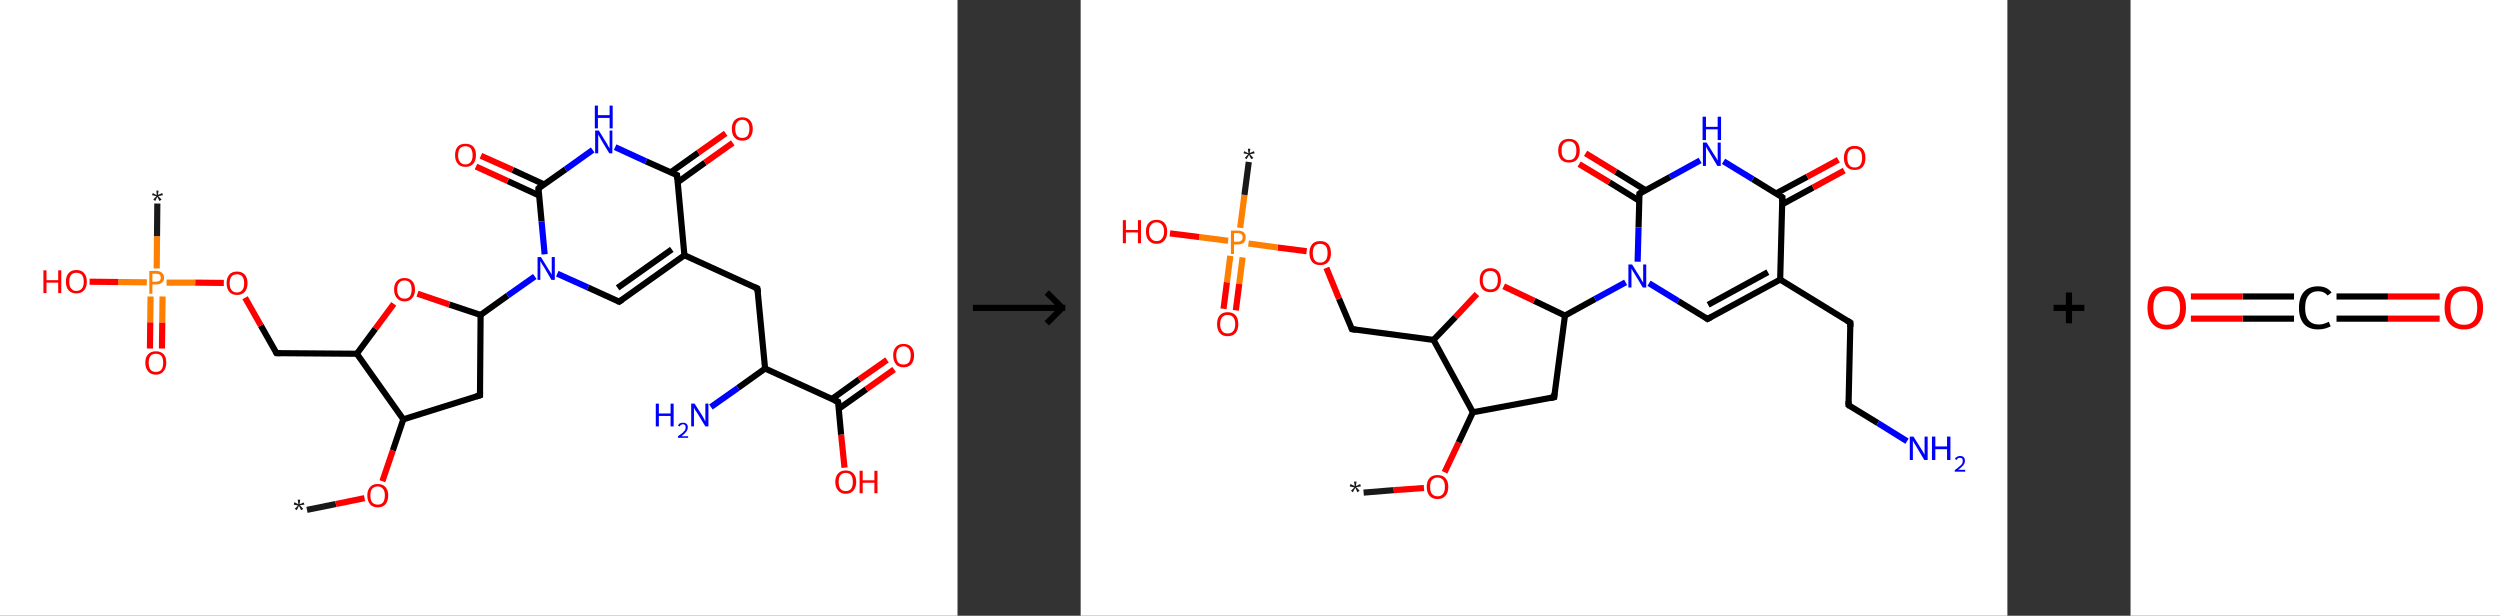 <?xml version='1.0' encoding='ASCII' standalone='yes'?>
<svg xmlns="http://www.w3.org/2000/svg" xmlns:xlink="http://www.w3.org/1999/xlink" version="1.1" width="812.0px" viewBox="0 0 812.0 200.0" height="200.0px">
  <rect x="0" y="0" width="812.0" height="200.0" fill="#333333" stroke="none"/>
  <g>
    <g transform="translate(0, 0) scale(1 1) "><!-- END OF HEADER -->
<rect style="opacity:1.0;fill:#FFFFFF;stroke:none" width="311.0" height="200.0" x="0.0" y="0.0"> </rect>
<path class="bond-0 atom-0 atom-1" d="M 99.7,165.6 L 109.1,163.7" style="fill:none;fill-rule:evenodd;stroke:#191919;stroke-width:2.0px;stroke-linecap:butt;stroke-linejoin:miter;stroke-opacity:1"/>
<path class="bond-0 atom-0 atom-1" d="M 109.1,163.7 L 118.4,161.8" style="fill:none;fill-rule:evenodd;stroke:#FF0000;stroke-width:2.0px;stroke-linecap:butt;stroke-linejoin:miter;stroke-opacity:1"/>
<path class="bond-1 atom-1 atom-2" d="M 124.2,156.3 L 127.6,146.3" style="fill:none;fill-rule:evenodd;stroke:#FF0000;stroke-width:2.0px;stroke-linecap:butt;stroke-linejoin:miter;stroke-opacity:1"/>
<path class="bond-1 atom-1 atom-2" d="M 127.6,146.3 L 131.0,136.2" style="fill:none;fill-rule:evenodd;stroke:#000000;stroke-width:2.0px;stroke-linecap:butt;stroke-linejoin:miter;stroke-opacity:1"/>
<path class="bond-2 atom-2 atom-3" d="M 131.0,136.2 L 155.9,128.4" style="fill:none;fill-rule:evenodd;stroke:#000000;stroke-width:2.0px;stroke-linecap:butt;stroke-linejoin:miter;stroke-opacity:1"/>
<path class="bond-3 atom-3 atom-4" d="M 155.9,128.4 L 156.1,102.3" style="fill:none;fill-rule:evenodd;stroke:#000000;stroke-width:2.0px;stroke-linecap:butt;stroke-linejoin:miter;stroke-opacity:1"/>
<path class="bond-4 atom-4 atom-5" d="M 156.1,102.3 L 164.9,96.0" style="fill:none;fill-rule:evenodd;stroke:#000000;stroke-width:2.0px;stroke-linecap:butt;stroke-linejoin:miter;stroke-opacity:1"/>
<path class="bond-4 atom-4 atom-5" d="M 164.9,96.0 L 173.7,89.8" style="fill:none;fill-rule:evenodd;stroke:#0000FF;stroke-width:2.0px;stroke-linecap:butt;stroke-linejoin:miter;stroke-opacity:1"/>
<path class="bond-5 atom-5 atom-6" d="M 181.0,88.9 L 191.0,93.4" style="fill:none;fill-rule:evenodd;stroke:#0000FF;stroke-width:2.0px;stroke-linecap:butt;stroke-linejoin:miter;stroke-opacity:1"/>
<path class="bond-5 atom-5 atom-6" d="M 191.0,93.4 L 201.1,98.0" style="fill:none;fill-rule:evenodd;stroke:#000000;stroke-width:2.0px;stroke-linecap:butt;stroke-linejoin:miter;stroke-opacity:1"/>
<path class="bond-6 atom-6 atom-7" d="M 201.1,98.0 L 222.3,82.9" style="fill:none;fill-rule:evenodd;stroke:#000000;stroke-width:2.0px;stroke-linecap:butt;stroke-linejoin:miter;stroke-opacity:1"/>
<path class="bond-6 atom-6 atom-7" d="M 200.6,93.5 L 218.2,81.0" style="fill:none;fill-rule:evenodd;stroke:#000000;stroke-width:2.0px;stroke-linecap:butt;stroke-linejoin:miter;stroke-opacity:1"/>
<path class="bond-7 atom-7 atom-8" d="M 222.3,82.9 L 246.0,93.7" style="fill:none;fill-rule:evenodd;stroke:#000000;stroke-width:2.0px;stroke-linecap:butt;stroke-linejoin:miter;stroke-opacity:1"/>
<path class="bond-8 atom-8 atom-9" d="M 246.0,93.7 L 248.5,119.7" style="fill:none;fill-rule:evenodd;stroke:#000000;stroke-width:2.0px;stroke-linecap:butt;stroke-linejoin:miter;stroke-opacity:1"/>
<path class="bond-9 atom-9 atom-10" d="M 248.5,119.7 L 239.7,126.0" style="fill:none;fill-rule:evenodd;stroke:#000000;stroke-width:2.0px;stroke-linecap:butt;stroke-linejoin:miter;stroke-opacity:1"/>
<path class="bond-9 atom-9 atom-10" d="M 239.7,126.0 L 230.9,132.2" style="fill:none;fill-rule:evenodd;stroke:#0000FF;stroke-width:2.0px;stroke-linecap:butt;stroke-linejoin:miter;stroke-opacity:1"/>
<path class="bond-10 atom-9 atom-11" d="M 248.5,119.7 L 272.2,130.5" style="fill:none;fill-rule:evenodd;stroke:#000000;stroke-width:2.0px;stroke-linecap:butt;stroke-linejoin:miter;stroke-opacity:1"/>
<path class="bond-11 atom-11 atom-12" d="M 272.4,132.8 L 281.4,126.4" style="fill:none;fill-rule:evenodd;stroke:#000000;stroke-width:2.0px;stroke-linecap:butt;stroke-linejoin:miter;stroke-opacity:1"/>
<path class="bond-11 atom-11 atom-12" d="M 281.4,126.4 L 290.4,120.0" style="fill:none;fill-rule:evenodd;stroke:#FF0000;stroke-width:2.0px;stroke-linecap:butt;stroke-linejoin:miter;stroke-opacity:1"/>
<path class="bond-11 atom-11 atom-12" d="M 270.2,129.6 L 279.1,123.2" style="fill:none;fill-rule:evenodd;stroke:#000000;stroke-width:2.0px;stroke-linecap:butt;stroke-linejoin:miter;stroke-opacity:1"/>
<path class="bond-11 atom-11 atom-12" d="M 279.1,123.2 L 288.1,116.9" style="fill:none;fill-rule:evenodd;stroke:#FF0000;stroke-width:2.0px;stroke-linecap:butt;stroke-linejoin:miter;stroke-opacity:1"/>
<path class="bond-12 atom-11 atom-13" d="M 272.2,130.5 L 273.2,141.2" style="fill:none;fill-rule:evenodd;stroke:#000000;stroke-width:2.0px;stroke-linecap:butt;stroke-linejoin:miter;stroke-opacity:1"/>
<path class="bond-12 atom-11 atom-13" d="M 273.2,141.2 L 274.3,151.9" style="fill:none;fill-rule:evenodd;stroke:#FF0000;stroke-width:2.0px;stroke-linecap:butt;stroke-linejoin:miter;stroke-opacity:1"/>
<path class="bond-13 atom-7 atom-14" d="M 222.3,82.9 L 219.9,56.9" style="fill:none;fill-rule:evenodd;stroke:#000000;stroke-width:2.0px;stroke-linecap:butt;stroke-linejoin:miter;stroke-opacity:1"/>
<path class="bond-14 atom-14 atom-15" d="M 220.1,59.2 L 229.0,52.8" style="fill:none;fill-rule:evenodd;stroke:#000000;stroke-width:2.0px;stroke-linecap:butt;stroke-linejoin:miter;stroke-opacity:1"/>
<path class="bond-14 atom-14 atom-15" d="M 229.0,52.8 L 238.0,46.4" style="fill:none;fill-rule:evenodd;stroke:#FF0000;stroke-width:2.0px;stroke-linecap:butt;stroke-linejoin:miter;stroke-opacity:1"/>
<path class="bond-14 atom-14 atom-15" d="M 217.8,56.0 L 226.8,49.6" style="fill:none;fill-rule:evenodd;stroke:#000000;stroke-width:2.0px;stroke-linecap:butt;stroke-linejoin:miter;stroke-opacity:1"/>
<path class="bond-14 atom-14 atom-15" d="M 226.8,49.6 L 235.7,43.3" style="fill:none;fill-rule:evenodd;stroke:#FF0000;stroke-width:2.0px;stroke-linecap:butt;stroke-linejoin:miter;stroke-opacity:1"/>
<path class="bond-15 atom-14 atom-16" d="M 219.9,56.9 L 209.8,52.4" style="fill:none;fill-rule:evenodd;stroke:#000000;stroke-width:2.0px;stroke-linecap:butt;stroke-linejoin:miter;stroke-opacity:1"/>
<path class="bond-15 atom-14 atom-16" d="M 209.8,52.4 L 199.8,47.8" style="fill:none;fill-rule:evenodd;stroke:#0000FF;stroke-width:2.0px;stroke-linecap:butt;stroke-linejoin:miter;stroke-opacity:1"/>
<path class="bond-16 atom-16 atom-17" d="M 192.5,48.7 L 183.7,55.0" style="fill:none;fill-rule:evenodd;stroke:#0000FF;stroke-width:2.0px;stroke-linecap:butt;stroke-linejoin:miter;stroke-opacity:1"/>
<path class="bond-16 atom-16 atom-17" d="M 183.7,55.0 L 174.9,61.2" style="fill:none;fill-rule:evenodd;stroke:#000000;stroke-width:2.0px;stroke-linecap:butt;stroke-linejoin:miter;stroke-opacity:1"/>
<path class="bond-17 atom-17 atom-18" d="M 176.7,59.9 L 166.5,55.2" style="fill:none;fill-rule:evenodd;stroke:#000000;stroke-width:2.0px;stroke-linecap:butt;stroke-linejoin:miter;stroke-opacity:1"/>
<path class="bond-17 atom-17 atom-18" d="M 166.5,55.2 L 156.2,50.6" style="fill:none;fill-rule:evenodd;stroke:#FF0000;stroke-width:2.0px;stroke-linecap:butt;stroke-linejoin:miter;stroke-opacity:1"/>
<path class="bond-17 atom-17 atom-18" d="M 175.1,63.5 L 164.9,58.8" style="fill:none;fill-rule:evenodd;stroke:#000000;stroke-width:2.0px;stroke-linecap:butt;stroke-linejoin:miter;stroke-opacity:1"/>
<path class="bond-17 atom-17 atom-18" d="M 164.9,58.8 L 154.6,54.1" style="fill:none;fill-rule:evenodd;stroke:#FF0000;stroke-width:2.0px;stroke-linecap:butt;stroke-linejoin:miter;stroke-opacity:1"/>
<path class="bond-18 atom-4 atom-19" d="M 156.1,102.3 L 145.9,98.9" style="fill:none;fill-rule:evenodd;stroke:#000000;stroke-width:2.0px;stroke-linecap:butt;stroke-linejoin:miter;stroke-opacity:1"/>
<path class="bond-18 atom-4 atom-19" d="M 145.9,98.9 L 135.6,95.4" style="fill:none;fill-rule:evenodd;stroke:#FF0000;stroke-width:2.0px;stroke-linecap:butt;stroke-linejoin:miter;stroke-opacity:1"/>
<path class="bond-19 atom-19 atom-20" d="M 127.9,98.7 L 121.9,106.8" style="fill:none;fill-rule:evenodd;stroke:#FF0000;stroke-width:2.0px;stroke-linecap:butt;stroke-linejoin:miter;stroke-opacity:1"/>
<path class="bond-19 atom-19 atom-20" d="M 121.9,106.8 L 115.9,114.9" style="fill:none;fill-rule:evenodd;stroke:#000000;stroke-width:2.0px;stroke-linecap:butt;stroke-linejoin:miter;stroke-opacity:1"/>
<path class="bond-20 atom-20 atom-21" d="M 115.9,114.9 L 89.8,114.7" style="fill:none;fill-rule:evenodd;stroke:#000000;stroke-width:2.0px;stroke-linecap:butt;stroke-linejoin:miter;stroke-opacity:1"/>
<path class="bond-21 atom-21 atom-22" d="M 89.8,114.7 L 84.7,105.7" style="fill:none;fill-rule:evenodd;stroke:#000000;stroke-width:2.0px;stroke-linecap:butt;stroke-linejoin:miter;stroke-opacity:1"/>
<path class="bond-21 atom-21 atom-22" d="M 84.7,105.7 L 79.6,96.7" style="fill:none;fill-rule:evenodd;stroke:#FF0000;stroke-width:2.0px;stroke-linecap:butt;stroke-linejoin:miter;stroke-opacity:1"/>
<path class="bond-22 atom-22 atom-23" d="M 72.7,91.9 L 63.4,91.8" style="fill:none;fill-rule:evenodd;stroke:#FF0000;stroke-width:2.0px;stroke-linecap:butt;stroke-linejoin:miter;stroke-opacity:1"/>
<path class="bond-22 atom-22 atom-23" d="M 63.4,91.8 L 54.1,91.8" style="fill:none;fill-rule:evenodd;stroke:#FF7F00;stroke-width:2.0px;stroke-linecap:butt;stroke-linejoin:miter;stroke-opacity:1"/>
<path class="bond-23 atom-23 atom-24" d="M 50.9,87.2 L 51.0,76.7" style="fill:none;fill-rule:evenodd;stroke:#FF7F00;stroke-width:2.0px;stroke-linecap:butt;stroke-linejoin:miter;stroke-opacity:1"/>
<path class="bond-23 atom-23 atom-24" d="M 51.0,76.7 L 51.1,66.1" style="fill:none;fill-rule:evenodd;stroke:#191919;stroke-width:2.0px;stroke-linecap:butt;stroke-linejoin:miter;stroke-opacity:1"/>
<path class="bond-24 atom-23 atom-25" d="M 48.9,96.3 L 48.8,104.7" style="fill:none;fill-rule:evenodd;stroke:#FF7F00;stroke-width:2.0px;stroke-linecap:butt;stroke-linejoin:miter;stroke-opacity:1"/>
<path class="bond-24 atom-23 atom-25" d="M 48.8,104.7 L 48.7,113.2" style="fill:none;fill-rule:evenodd;stroke:#FF0000;stroke-width:2.0px;stroke-linecap:butt;stroke-linejoin:miter;stroke-opacity:1"/>
<path class="bond-24 atom-23 atom-25" d="M 52.8,96.3 L 52.7,104.8" style="fill:none;fill-rule:evenodd;stroke:#FF7F00;stroke-width:2.0px;stroke-linecap:butt;stroke-linejoin:miter;stroke-opacity:1"/>
<path class="bond-24 atom-23 atom-25" d="M 52.7,104.8 L 52.6,113.2" style="fill:none;fill-rule:evenodd;stroke:#FF0000;stroke-width:2.0px;stroke-linecap:butt;stroke-linejoin:miter;stroke-opacity:1"/>
<path class="bond-25 atom-23 atom-26" d="M 47.7,91.7 L 38.4,91.6" style="fill:none;fill-rule:evenodd;stroke:#FF7F00;stroke-width:2.0px;stroke-linecap:butt;stroke-linejoin:miter;stroke-opacity:1"/>
<path class="bond-25 atom-23 atom-26" d="M 38.4,91.6 L 29.1,91.5" style="fill:none;fill-rule:evenodd;stroke:#FF0000;stroke-width:2.0px;stroke-linecap:butt;stroke-linejoin:miter;stroke-opacity:1"/>
<path class="bond-26 atom-20 atom-2" d="M 115.9,114.9 L 131.0,136.2" style="fill:none;fill-rule:evenodd;stroke:#000000;stroke-width:2.0px;stroke-linecap:butt;stroke-linejoin:miter;stroke-opacity:1"/>
<path class="bond-27 atom-17 atom-5" d="M 174.9,61.2 L 175.9,71.9" style="fill:none;fill-rule:evenodd;stroke:#000000;stroke-width:2.0px;stroke-linecap:butt;stroke-linejoin:miter;stroke-opacity:1"/>
<path class="bond-27 atom-17 atom-5" d="M 175.9,71.9 L 176.9,82.6" style="fill:none;fill-rule:evenodd;stroke:#0000FF;stroke-width:2.0px;stroke-linecap:butt;stroke-linejoin:miter;stroke-opacity:1"/>
<path d="M 154.6,128.8 L 155.9,128.4 L 155.9,127.1" style="fill:none;stroke:#000000;stroke-width:2.0px;stroke-linecap:butt;stroke-linejoin:miter;stroke-opacity:1;"/>
<path d="M 200.6,97.8 L 201.1,98.0 L 202.1,97.3" style="fill:none;stroke:#000000;stroke-width:2.0px;stroke-linecap:butt;stroke-linejoin:miter;stroke-opacity:1;"/>
<path d="M 244.9,93.2 L 246.0,93.7 L 246.2,95.0" style="fill:none;stroke:#000000;stroke-width:2.0px;stroke-linecap:butt;stroke-linejoin:miter;stroke-opacity:1;"/>
<path d="M 271.0,130.0 L 272.2,130.5 L 272.3,131.1" style="fill:none;stroke:#000000;stroke-width:2.0px;stroke-linecap:butt;stroke-linejoin:miter;stroke-opacity:1;"/>
<path d="M 220.0,58.2 L 219.9,56.9 L 219.4,56.7" style="fill:none;stroke:#000000;stroke-width:2.0px;stroke-linecap:butt;stroke-linejoin:miter;stroke-opacity:1;"/>
<path d="M 175.3,60.9 L 174.9,61.2 L 174.9,61.8" style="fill:none;stroke:#000000;stroke-width:2.0px;stroke-linecap:butt;stroke-linejoin:miter;stroke-opacity:1;"/>
<path d="M 91.1,114.7 L 89.8,114.7 L 89.5,114.2" style="fill:none;stroke:#000000;stroke-width:2.0px;stroke-linecap:butt;stroke-linejoin:miter;stroke-opacity:1;"/>
<path class="atom-0" d="M 95.7 165.3 L 96.8 164.2 L 95.4 163.9 L 95.6 163.1 L 96.9 163.8 L 96.7 162.3 L 97.5 162.3 L 97.3 163.8 L 98.6 163.2 L 98.9 163.9 L 97.4 164.1 L 98.5 165.3 L 97.8 165.7 L 97.1 164.3 L 96.4 165.7 L 95.7 165.3 " fill="#191919"/>
<path class="atom-1" d="M 119.3 160.9 Q 119.3 159.2, 120.2 158.2 Q 121.0 157.2, 122.7 157.2 Q 124.3 157.2, 125.2 158.2 Q 126.1 159.2, 126.1 160.9 Q 126.1 162.7, 125.2 163.8 Q 124.3 164.8, 122.7 164.8 Q 121.1 164.8, 120.2 163.8 Q 119.3 162.7, 119.3 160.9 M 122.7 163.9 Q 123.8 163.9, 124.4 163.2 Q 125.0 162.4, 125.0 160.9 Q 125.0 159.5, 124.4 158.8 Q 123.8 158.0, 122.7 158.0 Q 121.6 158.0, 120.9 158.7 Q 120.3 159.5, 120.3 160.9 Q 120.3 162.4, 120.9 163.2 Q 121.6 163.9, 122.7 163.9 " fill="#FF0000"/>
<path class="atom-5" d="M 175.7 83.5 L 178.1 87.4 Q 178.4 87.8, 178.8 88.5 Q 179.2 89.2, 179.2 89.2 L 179.2 83.5 L 180.2 83.5 L 180.2 90.9 L 179.1 90.9 L 176.6 86.6 Q 176.2 86.1, 175.9 85.5 Q 175.6 85.0, 175.5 84.8 L 175.5 90.9 L 174.6 90.9 L 174.6 83.5 L 175.7 83.5 " fill="#0000FF"/>
<path class="atom-10" d="M 213.0 131.1 L 214.0 131.1 L 214.0 134.3 L 217.8 134.3 L 217.8 131.1 L 218.8 131.1 L 218.8 138.5 L 217.8 138.5 L 217.8 135.1 L 214.0 135.1 L 214.0 138.5 L 213.0 138.5 L 213.0 131.1 " fill="#0000FF"/>
<path class="atom-10" d="M 220.2 138.3 Q 220.4 137.8, 220.8 137.5 Q 221.3 137.3, 221.9 137.3 Q 222.6 137.3, 223.0 137.7 Q 223.4 138.1, 223.4 138.8 Q 223.4 139.5, 222.9 140.2 Q 222.4 140.9, 221.3 141.7 L 223.5 141.7 L 223.5 142.2 L 220.2 142.2 L 220.2 141.7 Q 221.1 141.1, 221.7 140.6 Q 222.2 140.1, 222.5 139.7 Q 222.7 139.3, 222.7 138.8 Q 222.7 138.4, 222.5 138.1 Q 222.3 137.8, 221.9 137.8 Q 221.5 137.8, 221.2 138.0 Q 220.9 138.1, 220.8 138.5 L 220.2 138.3 " fill="#0000FF"/>
<path class="atom-10" d="M 225.6 131.1 L 228.1 135.0 Q 228.3 135.4, 228.7 136.1 Q 229.1 136.8, 229.1 136.9 L 229.1 131.1 L 230.1 131.1 L 230.1 138.5 L 229.1 138.5 L 226.5 134.2 Q 226.2 133.7, 225.8 133.2 Q 225.5 132.6, 225.4 132.4 L 225.4 138.5 L 224.5 138.5 L 224.5 131.1 L 225.6 131.1 " fill="#0000FF"/>
<path class="atom-12" d="M 290.1 115.4 Q 290.1 113.7, 291.0 112.7 Q 291.8 111.7, 293.5 111.7 Q 295.1 111.7, 296.0 112.7 Q 296.9 113.7, 296.9 115.4 Q 296.9 117.2, 296.0 118.3 Q 295.1 119.3, 293.5 119.3 Q 291.8 119.3, 291.0 118.3 Q 290.1 117.2, 290.1 115.4 M 293.5 118.4 Q 294.6 118.4, 295.2 117.7 Q 295.8 116.9, 295.8 115.4 Q 295.8 114.0, 295.2 113.3 Q 294.6 112.5, 293.5 112.5 Q 292.3 112.5, 291.7 113.3 Q 291.1 114.0, 291.1 115.4 Q 291.1 116.9, 291.7 117.7 Q 292.3 118.4, 293.5 118.4 " fill="#FF0000"/>
<path class="atom-13" d="M 271.3 156.5 Q 271.3 154.8, 272.2 153.8 Q 273.1 152.8, 274.7 152.8 Q 276.3 152.8, 277.2 153.8 Q 278.1 154.8, 278.1 156.5 Q 278.1 158.3, 277.2 159.3 Q 276.3 160.4, 274.7 160.4 Q 273.1 160.4, 272.2 159.3 Q 271.3 158.3, 271.3 156.5 M 274.7 159.5 Q 275.8 159.5, 276.4 158.8 Q 277.0 158.0, 277.0 156.5 Q 277.0 155.1, 276.4 154.3 Q 275.8 153.6, 274.7 153.6 Q 273.6 153.6, 273.0 154.3 Q 272.4 155.1, 272.4 156.5 Q 272.4 158.0, 273.0 158.8 Q 273.6 159.5, 274.7 159.5 " fill="#FF0000"/>
<path class="atom-13" d="M 279.2 152.9 L 280.2 152.9 L 280.2 156.0 L 284.0 156.0 L 284.0 152.9 L 285.0 152.9 L 285.0 160.2 L 284.0 160.2 L 284.0 156.8 L 280.2 156.8 L 280.2 160.2 L 279.2 160.2 L 279.2 152.9 " fill="#FF0000"/>
<path class="atom-15" d="M 237.7 41.8 Q 237.7 40.1, 238.6 39.1 Q 239.5 38.1, 241.1 38.1 Q 242.7 38.1, 243.6 39.1 Q 244.5 40.1, 244.5 41.8 Q 244.5 43.6, 243.6 44.7 Q 242.7 45.7, 241.1 45.7 Q 239.5 45.7, 238.6 44.7 Q 237.7 43.7, 237.7 41.8 M 241.1 44.8 Q 242.2 44.8, 242.8 44.1 Q 243.4 43.3, 243.4 41.8 Q 243.4 40.4, 242.8 39.7 Q 242.2 38.9, 241.1 38.9 Q 240.0 38.9, 239.4 39.7 Q 238.8 40.4, 238.8 41.8 Q 238.8 43.3, 239.4 44.1 Q 240.0 44.8, 241.1 44.8 " fill="#FF0000"/>
<path class="atom-16" d="M 194.5 42.4 L 196.9 46.3 Q 197.2 46.7, 197.5 47.4 Q 197.9 48.1, 198.0 48.2 L 198.0 42.4 L 198.9 42.4 L 198.9 49.8 L 197.9 49.8 L 195.3 45.5 Q 195.0 45.0, 194.7 44.4 Q 194.4 43.9, 194.3 43.7 L 194.3 49.8 L 193.3 49.8 L 193.3 42.4 L 194.5 42.4 " fill="#0000FF"/>
<path class="atom-16" d="M 193.2 34.3 L 194.2 34.3 L 194.2 37.4 L 198.0 37.4 L 198.0 34.3 L 199.0 34.3 L 199.0 41.7 L 198.0 41.7 L 198.0 38.3 L 194.2 38.3 L 194.2 41.7 L 193.2 41.7 L 193.2 34.3 " fill="#0000FF"/>
<path class="atom-18" d="M 147.8 50.4 Q 147.8 48.6, 148.7 47.6 Q 149.5 46.7, 151.2 46.7 Q 152.8 46.7, 153.7 47.6 Q 154.6 48.6, 154.6 50.4 Q 154.6 52.2, 153.7 53.2 Q 152.8 54.2, 151.2 54.2 Q 149.5 54.2, 148.7 53.2 Q 147.8 52.2, 147.8 50.4 M 151.2 53.4 Q 152.3 53.4, 152.9 52.6 Q 153.5 51.9, 153.5 50.4 Q 153.5 49.0, 152.9 48.2 Q 152.3 47.5, 151.2 47.5 Q 150.0 47.5, 149.4 48.2 Q 148.8 48.9, 148.8 50.4 Q 148.8 51.9, 149.4 52.6 Q 150.0 53.4, 151.2 53.4 " fill="#FF0000"/>
<path class="atom-19" d="M 128.0 94.0 Q 128.0 92.3, 128.9 91.3 Q 129.8 90.3, 131.4 90.3 Q 133.0 90.3, 133.9 91.3 Q 134.8 92.3, 134.8 94.0 Q 134.8 95.8, 133.9 96.8 Q 133.0 97.9, 131.4 97.9 Q 129.8 97.9, 128.9 96.8 Q 128.0 95.8, 128.0 94.0 M 131.4 97.0 Q 132.5 97.0, 133.1 96.3 Q 133.7 95.5, 133.7 94.0 Q 133.7 92.6, 133.1 91.8 Q 132.5 91.1, 131.4 91.1 Q 130.3 91.1, 129.7 91.8 Q 129.0 92.6, 129.0 94.0 Q 129.0 95.5, 129.7 96.3 Q 130.3 97.0, 131.4 97.0 " fill="#FF0000"/>
<path class="atom-22" d="M 73.6 92.0 Q 73.6 90.2, 74.5 89.2 Q 75.3 88.2, 77.0 88.2 Q 78.6 88.2, 79.5 89.2 Q 80.4 90.2, 80.4 92.0 Q 80.4 93.8, 79.5 94.8 Q 78.6 95.8, 77.0 95.8 Q 75.3 95.8, 74.5 94.8 Q 73.6 93.8, 73.6 92.0 M 77.0 95.0 Q 78.1 95.0, 78.7 94.2 Q 79.3 93.5, 79.3 92.0 Q 79.3 90.6, 78.7 89.8 Q 78.1 89.1, 77.0 89.1 Q 75.8 89.1, 75.2 89.8 Q 74.6 90.5, 74.6 92.0 Q 74.6 93.5, 75.2 94.2 Q 75.8 95.0, 77.0 95.0 " fill="#FF0000"/>
<path class="atom-23" d="M 50.7 88.0 Q 52.0 88.0, 52.6 88.6 Q 53.3 89.2, 53.3 90.2 Q 53.3 91.2, 52.6 91.8 Q 51.9 92.4, 50.7 92.4 L 49.5 92.4 L 49.5 95.4 L 48.5 95.4 L 48.5 88.0 L 50.7 88.0 M 50.7 91.5 Q 51.4 91.5, 51.8 91.2 Q 52.2 90.9, 52.2 90.2 Q 52.2 89.5, 51.8 89.2 Q 51.4 88.9, 50.7 88.9 L 49.5 88.9 L 49.5 91.5 L 50.7 91.5 " fill="#FF7F00"/>
<path class="atom-24" d="M 49.8 64.8 L 50.8 63.7 L 49.4 63.4 L 49.6 62.7 L 50.9 63.4 L 50.8 61.9 L 51.5 61.9 L 51.3 63.3 L 52.7 62.7 L 52.9 63.4 L 51.4 63.7 L 52.5 64.8 L 51.8 65.3 L 51.1 63.9 L 50.4 65.3 L 49.8 64.8 " fill="#191919"/>
<path class="atom-25" d="M 47.2 117.8 Q 47.2 116.0, 48.1 115.1 Q 49.0 114.1, 50.6 114.1 Q 52.3 114.1, 53.2 115.1 Q 54.0 116.0, 54.0 117.8 Q 54.0 119.6, 53.1 120.6 Q 52.3 121.7, 50.6 121.7 Q 49.0 121.7, 48.1 120.6 Q 47.2 119.6, 47.2 117.8 M 50.6 120.8 Q 51.8 120.8, 52.4 120.1 Q 53.0 119.3, 53.0 117.8 Q 53.0 116.4, 52.4 115.6 Q 51.8 114.9, 50.6 114.9 Q 49.5 114.9, 48.9 115.6 Q 48.3 116.4, 48.3 117.8 Q 48.3 119.3, 48.9 120.1 Q 49.5 120.8, 50.6 120.8 " fill="#FF0000"/>
<path class="atom-26" d="M 14.1 87.8 L 15.1 87.8 L 15.1 91.0 L 18.9 91.0 L 18.9 87.8 L 19.9 87.8 L 19.9 95.2 L 18.9 95.2 L 18.9 91.8 L 15.1 91.8 L 15.1 95.2 L 14.1 95.2 L 14.1 87.8 " fill="#FF0000"/>
<path class="atom-26" d="M 21.4 91.5 Q 21.4 89.7, 22.3 88.7 Q 23.2 87.7, 24.8 87.7 Q 26.5 87.7, 27.3 88.7 Q 28.2 89.7, 28.2 91.5 Q 28.2 93.3, 27.3 94.3 Q 26.4 95.3, 24.8 95.3 Q 23.2 95.3, 22.3 94.3 Q 21.4 93.3, 21.4 91.5 M 24.8 94.5 Q 25.9 94.5, 26.6 93.7 Q 27.2 93.0, 27.2 91.5 Q 27.2 90.0, 26.6 89.3 Q 25.9 88.6, 24.8 88.6 Q 23.7 88.6, 23.1 89.3 Q 22.5 90.0, 22.5 91.5 Q 22.5 93.0, 23.1 93.7 Q 23.7 94.5, 24.8 94.5 " fill="#FF0000"/>
</g>
    <g transform="translate(311.0, 0) scale(1 1) "><line x1="5" y1="100" x2="35" y2="100" style="stroke:rgb(0,0,0);stroke-width:2"/>
  <line x1="34" y1="100" x2="29" y2="95" style="stroke:rgb(0,0,0);stroke-width:2"/>
  <line x1="34" y1="100" x2="29" y2="105" style="stroke:rgb(0,0,0);stroke-width:2"/>
</g>
    <g transform="translate(351.0, 0) scale(1 1) "><!-- END OF HEADER -->
<rect style="opacity:1.0;fill:#FFFFFF;stroke:none" width="301.0" height="200.0" x="0.0" y="0.0"> </rect>
<path class="bond-0 atom-0 atom-1" d="M 91.9,160.0 L 101.7,159.2" style="fill:none;fill-rule:evenodd;stroke:#191919;stroke-width:2.0px;stroke-linecap:butt;stroke-linejoin:miter;stroke-opacity:1"/>
<path class="bond-0 atom-0 atom-1" d="M 101.7,159.2 L 111.5,158.5" style="fill:none;fill-rule:evenodd;stroke:#FF0000;stroke-width:2.0px;stroke-linecap:butt;stroke-linejoin:miter;stroke-opacity:1"/>
<path class="bond-1 atom-1 atom-2" d="M 118.2,153.4 L 122.8,143.7" style="fill:none;fill-rule:evenodd;stroke:#FF0000;stroke-width:2.0px;stroke-linecap:butt;stroke-linejoin:miter;stroke-opacity:1"/>
<path class="bond-1 atom-1 atom-2" d="M 122.8,143.7 L 127.4,133.9" style="fill:none;fill-rule:evenodd;stroke:#000000;stroke-width:2.0px;stroke-linecap:butt;stroke-linejoin:miter;stroke-opacity:1"/>
<path class="bond-2 atom-2 atom-3" d="M 127.4,133.9 L 153.8,129.0" style="fill:none;fill-rule:evenodd;stroke:#000000;stroke-width:2.0px;stroke-linecap:butt;stroke-linejoin:miter;stroke-opacity:1"/>
<path class="bond-3 atom-3 atom-4" d="M 153.8,129.0 L 157.3,102.5" style="fill:none;fill-rule:evenodd;stroke:#000000;stroke-width:2.0px;stroke-linecap:butt;stroke-linejoin:miter;stroke-opacity:1"/>
<path class="bond-4 atom-4 atom-5" d="M 157.3,102.5 L 167.1,97.1" style="fill:none;fill-rule:evenodd;stroke:#000000;stroke-width:2.0px;stroke-linecap:butt;stroke-linejoin:miter;stroke-opacity:1"/>
<path class="bond-4 atom-4 atom-5" d="M 167.1,97.1 L 177.0,91.7" style="fill:none;fill-rule:evenodd;stroke:#0000FF;stroke-width:2.0px;stroke-linecap:butt;stroke-linejoin:miter;stroke-opacity:1"/>
<path class="bond-5 atom-5 atom-6" d="M 184.6,92.0 L 194.1,97.8" style="fill:none;fill-rule:evenodd;stroke:#0000FF;stroke-width:2.0px;stroke-linecap:butt;stroke-linejoin:miter;stroke-opacity:1"/>
<path class="bond-5 atom-5 atom-6" d="M 194.1,97.8 L 203.6,103.6" style="fill:none;fill-rule:evenodd;stroke:#000000;stroke-width:2.0px;stroke-linecap:butt;stroke-linejoin:miter;stroke-opacity:1"/>
<path class="bond-6 atom-6 atom-7" d="M 203.6,103.6 L 227.2,90.8" style="fill:none;fill-rule:evenodd;stroke:#000000;stroke-width:2.0px;stroke-linecap:butt;stroke-linejoin:miter;stroke-opacity:1"/>
<path class="bond-6 atom-6 atom-7" d="M 203.8,99.0 L 223.2,88.4" style="fill:none;fill-rule:evenodd;stroke:#000000;stroke-width:2.0px;stroke-linecap:butt;stroke-linejoin:miter;stroke-opacity:1"/>
<path class="bond-7 atom-7 atom-8" d="M 227.2,90.8 L 250.0,104.8" style="fill:none;fill-rule:evenodd;stroke:#000000;stroke-width:2.0px;stroke-linecap:butt;stroke-linejoin:miter;stroke-opacity:1"/>
<path class="bond-8 atom-8 atom-9" d="M 250.0,104.8 L 249.4,131.6" style="fill:none;fill-rule:evenodd;stroke:#000000;stroke-width:2.0px;stroke-linecap:butt;stroke-linejoin:miter;stroke-opacity:1"/>
<path class="bond-9 atom-9 atom-10" d="M 249.4,131.6 L 258.9,137.4" style="fill:none;fill-rule:evenodd;stroke:#000000;stroke-width:2.0px;stroke-linecap:butt;stroke-linejoin:miter;stroke-opacity:1"/>
<path class="bond-9 atom-9 atom-10" d="M 258.9,137.4 L 268.4,143.3" style="fill:none;fill-rule:evenodd;stroke:#0000FF;stroke-width:2.0px;stroke-linecap:butt;stroke-linejoin:miter;stroke-opacity:1"/>
<path class="bond-10 atom-7 atom-11" d="M 227.2,90.8 L 227.9,64.1" style="fill:none;fill-rule:evenodd;stroke:#000000;stroke-width:2.0px;stroke-linecap:butt;stroke-linejoin:miter;stroke-opacity:1"/>
<path class="bond-11 atom-11 atom-12" d="M 227.8,66.4 L 237.9,60.9" style="fill:none;fill-rule:evenodd;stroke:#000000;stroke-width:2.0px;stroke-linecap:butt;stroke-linejoin:miter;stroke-opacity:1"/>
<path class="bond-11 atom-11 atom-12" d="M 237.9,60.9 L 248.0,55.4" style="fill:none;fill-rule:evenodd;stroke:#FF0000;stroke-width:2.0px;stroke-linecap:butt;stroke-linejoin:miter;stroke-opacity:1"/>
<path class="bond-11 atom-11 atom-12" d="M 225.9,62.8 L 236.0,57.4" style="fill:none;fill-rule:evenodd;stroke:#000000;stroke-width:2.0px;stroke-linecap:butt;stroke-linejoin:miter;stroke-opacity:1"/>
<path class="bond-11 atom-11 atom-12" d="M 236.0,57.4 L 246.1,51.9" style="fill:none;fill-rule:evenodd;stroke:#FF0000;stroke-width:2.0px;stroke-linecap:butt;stroke-linejoin:miter;stroke-opacity:1"/>
<path class="bond-12 atom-11 atom-13" d="M 227.9,64.1 L 218.3,58.2" style="fill:none;fill-rule:evenodd;stroke:#000000;stroke-width:2.0px;stroke-linecap:butt;stroke-linejoin:miter;stroke-opacity:1"/>
<path class="bond-12 atom-11 atom-13" d="M 218.3,58.2 L 208.8,52.4" style="fill:none;fill-rule:evenodd;stroke:#0000FF;stroke-width:2.0px;stroke-linecap:butt;stroke-linejoin:miter;stroke-opacity:1"/>
<path class="bond-13 atom-13 atom-14" d="M 201.2,52.1 L 191.4,57.5" style="fill:none;fill-rule:evenodd;stroke:#0000FF;stroke-width:2.0px;stroke-linecap:butt;stroke-linejoin:miter;stroke-opacity:1"/>
<path class="bond-13 atom-13 atom-14" d="M 191.4,57.5 L 181.5,62.9" style="fill:none;fill-rule:evenodd;stroke:#000000;stroke-width:2.0px;stroke-linecap:butt;stroke-linejoin:miter;stroke-opacity:1"/>
<path class="bond-14 atom-14 atom-15" d="M 183.5,61.8 L 173.8,55.8" style="fill:none;fill-rule:evenodd;stroke:#000000;stroke-width:2.0px;stroke-linecap:butt;stroke-linejoin:miter;stroke-opacity:1"/>
<path class="bond-14 atom-14 atom-15" d="M 173.8,55.8 L 164.0,49.8" style="fill:none;fill-rule:evenodd;stroke:#FF0000;stroke-width:2.0px;stroke-linecap:butt;stroke-linejoin:miter;stroke-opacity:1"/>
<path class="bond-14 atom-14 atom-15" d="M 181.4,65.2 L 171.7,59.2" style="fill:none;fill-rule:evenodd;stroke:#000000;stroke-width:2.0px;stroke-linecap:butt;stroke-linejoin:miter;stroke-opacity:1"/>
<path class="bond-14 atom-14 atom-15" d="M 171.7,59.2 L 161.9,53.3" style="fill:none;fill-rule:evenodd;stroke:#FF0000;stroke-width:2.0px;stroke-linecap:butt;stroke-linejoin:miter;stroke-opacity:1"/>
<path class="bond-15 atom-4 atom-16" d="M 157.3,102.5 L 147.3,97.7" style="fill:none;fill-rule:evenodd;stroke:#000000;stroke-width:2.0px;stroke-linecap:butt;stroke-linejoin:miter;stroke-opacity:1"/>
<path class="bond-15 atom-4 atom-16" d="M 147.3,97.7 L 137.4,93.0" style="fill:none;fill-rule:evenodd;stroke:#FF0000;stroke-width:2.0px;stroke-linecap:butt;stroke-linejoin:miter;stroke-opacity:1"/>
<path class="bond-16 atom-16 atom-17" d="M 128.7,95.5 L 121.7,103.0" style="fill:none;fill-rule:evenodd;stroke:#FF0000;stroke-width:2.0px;stroke-linecap:butt;stroke-linejoin:miter;stroke-opacity:1"/>
<path class="bond-16 atom-16 atom-17" d="M 121.7,103.0 L 114.6,110.4" style="fill:none;fill-rule:evenodd;stroke:#000000;stroke-width:2.0px;stroke-linecap:butt;stroke-linejoin:miter;stroke-opacity:1"/>
<path class="bond-17 atom-17 atom-18" d="M 114.6,110.4 L 88.1,106.9" style="fill:none;fill-rule:evenodd;stroke:#000000;stroke-width:2.0px;stroke-linecap:butt;stroke-linejoin:miter;stroke-opacity:1"/>
<path class="bond-18 atom-18 atom-19" d="M 88.1,106.9 L 83.9,97.0" style="fill:none;fill-rule:evenodd;stroke:#000000;stroke-width:2.0px;stroke-linecap:butt;stroke-linejoin:miter;stroke-opacity:1"/>
<path class="bond-18 atom-18 atom-19" d="M 83.9,97.0 L 79.8,87.0" style="fill:none;fill-rule:evenodd;stroke:#FF0000;stroke-width:2.0px;stroke-linecap:butt;stroke-linejoin:miter;stroke-opacity:1"/>
<path class="bond-19 atom-19 atom-20" d="M 73.4,81.6 L 64.0,80.4" style="fill:none;fill-rule:evenodd;stroke:#FF0000;stroke-width:2.0px;stroke-linecap:butt;stroke-linejoin:miter;stroke-opacity:1"/>
<path class="bond-19 atom-19 atom-20" d="M 64.0,80.4 L 54.5,79.1" style="fill:none;fill-rule:evenodd;stroke:#FF7F00;stroke-width:2.0px;stroke-linecap:butt;stroke-linejoin:miter;stroke-opacity:1"/>
<path class="bond-20 atom-20 atom-21" d="M 51.8,74.0 L 53.2,63.3" style="fill:none;fill-rule:evenodd;stroke:#FF7F00;stroke-width:2.0px;stroke-linecap:butt;stroke-linejoin:miter;stroke-opacity:1"/>
<path class="bond-20 atom-20 atom-21" d="M 53.2,63.3 L 54.6,52.6" style="fill:none;fill-rule:evenodd;stroke:#191919;stroke-width:2.0px;stroke-linecap:butt;stroke-linejoin:miter;stroke-opacity:1"/>
<path class="bond-21 atom-20 atom-22" d="M 48.6,83.1 L 47.5,91.7" style="fill:none;fill-rule:evenodd;stroke:#FF7F00;stroke-width:2.0px;stroke-linecap:butt;stroke-linejoin:miter;stroke-opacity:1"/>
<path class="bond-21 atom-20 atom-22" d="M 47.5,91.7 L 46.4,100.3" style="fill:none;fill-rule:evenodd;stroke:#FF0000;stroke-width:2.0px;stroke-linecap:butt;stroke-linejoin:miter;stroke-opacity:1"/>
<path class="bond-21 atom-20 atom-22" d="M 52.6,83.6 L 51.5,92.2" style="fill:none;fill-rule:evenodd;stroke:#FF7F00;stroke-width:2.0px;stroke-linecap:butt;stroke-linejoin:miter;stroke-opacity:1"/>
<path class="bond-21 atom-20 atom-22" d="M 51.5,92.2 L 50.4,100.8" style="fill:none;fill-rule:evenodd;stroke:#FF0000;stroke-width:2.0px;stroke-linecap:butt;stroke-linejoin:miter;stroke-opacity:1"/>
<path class="bond-22 atom-20 atom-23" d="M 47.9,78.2 L 38.5,77.0" style="fill:none;fill-rule:evenodd;stroke:#FF7F00;stroke-width:2.0px;stroke-linecap:butt;stroke-linejoin:miter;stroke-opacity:1"/>
<path class="bond-22 atom-20 atom-23" d="M 38.5,77.0 L 29.0,75.8" style="fill:none;fill-rule:evenodd;stroke:#FF0000;stroke-width:2.0px;stroke-linecap:butt;stroke-linejoin:miter;stroke-opacity:1"/>
<path class="bond-23 atom-17 atom-2" d="M 114.6,110.4 L 127.4,133.9" style="fill:none;fill-rule:evenodd;stroke:#000000;stroke-width:2.0px;stroke-linecap:butt;stroke-linejoin:miter;stroke-opacity:1"/>
<path class="bond-24 atom-14 atom-5" d="M 181.5,62.9 L 181.2,73.9" style="fill:none;fill-rule:evenodd;stroke:#000000;stroke-width:2.0px;stroke-linecap:butt;stroke-linejoin:miter;stroke-opacity:1"/>
<path class="bond-24 atom-14 atom-5" d="M 181.2,73.9 L 180.9,85.0" style="fill:none;fill-rule:evenodd;stroke:#0000FF;stroke-width:2.0px;stroke-linecap:butt;stroke-linejoin:miter;stroke-opacity:1"/>
<path d="M 152.5,129.3 L 153.8,129.0 L 153.9,127.7" style="fill:none;stroke:#000000;stroke-width:2.0px;stroke-linecap:butt;stroke-linejoin:miter;stroke-opacity:1;"/>
<path d="M 203.2,103.3 L 203.6,103.6 L 204.8,103.0" style="fill:none;stroke:#000000;stroke-width:2.0px;stroke-linecap:butt;stroke-linejoin:miter;stroke-opacity:1;"/>
<path d="M 248.9,104.1 L 250.0,104.8 L 250.0,106.2" style="fill:none;stroke:#000000;stroke-width:2.0px;stroke-linecap:butt;stroke-linejoin:miter;stroke-opacity:1;"/>
<path d="M 249.4,130.3 L 249.4,131.6 L 249.8,131.9" style="fill:none;stroke:#000000;stroke-width:2.0px;stroke-linecap:butt;stroke-linejoin:miter;stroke-opacity:1;"/>
<path d="M 227.8,65.4 L 227.9,64.1 L 227.4,63.8" style="fill:none;stroke:#000000;stroke-width:2.0px;stroke-linecap:butt;stroke-linejoin:miter;stroke-opacity:1;"/>
<path d="M 182.0,62.6 L 181.5,62.9 L 181.5,63.4" style="fill:none;stroke:#000000;stroke-width:2.0px;stroke-linecap:butt;stroke-linejoin:miter;stroke-opacity:1;"/>
<path d="M 89.4,107.1 L 88.1,106.9 L 87.9,106.4" style="fill:none;stroke:#000000;stroke-width:2.0px;stroke-linecap:butt;stroke-linejoin:miter;stroke-opacity:1;"/>
<path class="atom-0" d="M 87.8 159.4 L 88.9 158.3 L 87.4 158.0 L 87.6 157.2 L 89.0 157.9 L 88.8 156.4 L 89.6 156.4 L 89.4 157.9 L 90.8 157.2 L 91.0 158.0 L 89.5 158.2 L 90.6 159.4 L 89.9 159.9 L 89.2 158.4 L 88.4 159.9 L 87.8 159.4 " fill="#191919"/>
<path class="atom-1" d="M 112.4 158.1 Q 112.4 156.3, 113.3 155.3 Q 114.2 154.3, 115.9 154.3 Q 117.6 154.3, 118.5 155.3 Q 119.4 156.3, 119.4 158.1 Q 119.4 160.0, 118.5 161.0 Q 117.6 162.1, 115.9 162.1 Q 114.2 162.1, 113.3 161.0 Q 112.4 160.0, 112.4 158.1 M 115.9 161.2 Q 117.1 161.2, 117.7 160.4 Q 118.3 159.7, 118.3 158.1 Q 118.3 156.6, 117.7 155.9 Q 117.1 155.1, 115.9 155.1 Q 114.8 155.1, 114.1 155.9 Q 113.5 156.6, 113.5 158.1 Q 113.5 159.7, 114.1 160.4 Q 114.8 161.2, 115.9 161.2 " fill="#FF0000"/>
<path class="atom-5" d="M 179.1 85.9 L 181.6 89.9 Q 181.8 90.3, 182.2 91.0 Q 182.6 91.7, 182.7 91.8 L 182.7 85.9 L 183.7 85.9 L 183.7 93.4 L 182.6 93.4 L 180.0 89.1 Q 179.6 88.5, 179.3 88.0 Q 179.0 87.4, 178.9 87.2 L 178.9 93.4 L 177.9 93.4 L 177.9 85.9 L 179.1 85.9 " fill="#0000FF"/>
<path class="atom-10" d="M 270.5 141.8 L 273.0 145.8 Q 273.3 146.2, 273.7 146.9 Q 274.1 147.6, 274.1 147.7 L 274.1 141.8 L 275.1 141.8 L 275.1 149.4 L 274.0 149.4 L 271.4 145.0 Q 271.1 144.5, 270.7 143.9 Q 270.4 143.3, 270.3 143.1 L 270.3 149.4 L 269.3 149.4 L 269.3 141.8 L 270.5 141.8 " fill="#0000FF"/>
<path class="atom-10" d="M 276.5 141.8 L 277.6 141.8 L 277.6 145.0 L 281.4 145.0 L 281.4 141.8 L 282.5 141.8 L 282.5 149.4 L 281.4 149.4 L 281.4 145.9 L 277.6 145.9 L 277.6 149.4 L 276.5 149.4 L 276.5 141.8 " fill="#0000FF"/>
<path class="atom-10" d="M 284.0 149.1 Q 284.1 148.6, 284.6 148.4 Q 285.0 148.1, 285.6 148.1 Q 286.4 148.1, 286.8 148.5 Q 287.2 148.9, 287.2 149.7 Q 287.2 150.4, 286.7 151.1 Q 286.1 151.8, 285.0 152.6 L 287.3 152.6 L 287.3 153.2 L 283.9 153.2 L 283.9 152.7 Q 284.9 152.0, 285.4 151.5 Q 286.0 151.1, 286.3 150.6 Q 286.5 150.2, 286.5 149.7 Q 286.5 149.2, 286.3 148.9 Q 286.0 148.7, 285.6 148.7 Q 285.2 148.7, 285.0 148.8 Q 284.7 149.0, 284.5 149.4 L 284.0 149.1 " fill="#0000FF"/>
<path class="atom-12" d="M 247.9 51.3 Q 247.9 49.5, 248.8 48.4 Q 249.7 47.4, 251.4 47.4 Q 253.1 47.4, 254.0 48.4 Q 254.9 49.5, 254.9 51.3 Q 254.9 53.1, 254.0 54.2 Q 253.1 55.2, 251.4 55.2 Q 249.7 55.2, 248.8 54.2 Q 247.9 53.1, 247.9 51.3 M 251.4 54.4 Q 252.6 54.4, 253.2 53.6 Q 253.8 52.8, 253.8 51.3 Q 253.8 49.8, 253.2 49.0 Q 252.6 48.3, 251.4 48.3 Q 250.2 48.3, 249.6 49.0 Q 249.0 49.8, 249.0 51.3 Q 249.0 52.8, 249.6 53.6 Q 250.2 54.4, 251.4 54.4 " fill="#FF0000"/>
<path class="atom-13" d="M 203.3 46.3 L 205.8 50.3 Q 206.1 50.7, 206.5 51.4 Q 206.9 52.1, 206.9 52.2 L 206.9 46.3 L 207.9 46.3 L 207.9 53.9 L 206.8 53.9 L 204.2 49.5 Q 203.9 49.0, 203.5 48.4 Q 203.2 47.8, 203.1 47.6 L 203.1 53.9 L 202.1 53.9 L 202.1 46.3 L 203.3 46.3 " fill="#0000FF"/>
<path class="atom-13" d="M 202.0 37.9 L 203.1 37.9 L 203.1 41.2 L 206.9 41.2 L 206.9 37.9 L 208.0 37.9 L 208.0 45.5 L 206.9 45.5 L 206.9 42.0 L 203.1 42.0 L 203.1 45.5 L 202.0 45.5 L 202.0 37.9 " fill="#0000FF"/>
<path class="atom-15" d="M 155.1 48.9 Q 155.1 47.1, 156.0 46.1 Q 156.9 45.1, 158.6 45.1 Q 160.3 45.1, 161.2 46.1 Q 162.1 47.1, 162.1 48.9 Q 162.1 50.8, 161.2 51.8 Q 160.3 52.8, 158.6 52.8 Q 156.9 52.8, 156.0 51.8 Q 155.1 50.8, 155.1 48.9 M 158.6 52.0 Q 159.8 52.0, 160.4 51.2 Q 161.0 50.4, 161.0 48.9 Q 161.0 47.4, 160.4 46.7 Q 159.8 45.9, 158.6 45.9 Q 157.5 45.9, 156.8 46.7 Q 156.2 47.4, 156.2 48.9 Q 156.2 50.4, 156.8 51.2 Q 157.5 52.0, 158.6 52.0 " fill="#FF0000"/>
<path class="atom-16" d="M 129.6 91.0 Q 129.6 89.1, 130.5 88.1 Q 131.4 87.1, 133.1 87.1 Q 134.7 87.1, 135.6 88.1 Q 136.5 89.1, 136.5 91.0 Q 136.5 92.8, 135.6 93.9 Q 134.7 94.9, 133.1 94.9 Q 131.4 94.9, 130.5 93.9 Q 129.6 92.8, 129.6 91.0 M 133.1 94.0 Q 134.2 94.0, 134.8 93.3 Q 135.5 92.5, 135.5 91.0 Q 135.5 89.5, 134.8 88.7 Q 134.2 88.0, 133.1 88.0 Q 131.9 88.0, 131.3 88.7 Q 130.6 89.5, 130.6 91.0 Q 130.6 92.5, 131.3 93.3 Q 131.9 94.0, 133.1 94.0 " fill="#FF0000"/>
<path class="atom-19" d="M 74.3 82.2 Q 74.3 80.4, 75.2 79.3 Q 76.1 78.3, 77.8 78.3 Q 79.5 78.3, 80.4 79.3 Q 81.3 80.4, 81.3 82.2 Q 81.3 84.0, 80.4 85.1 Q 79.5 86.1, 77.8 86.1 Q 76.1 86.1, 75.2 85.1 Q 74.3 84.0, 74.3 82.2 M 77.8 85.3 Q 78.9 85.3, 79.6 84.5 Q 80.2 83.7, 80.2 82.2 Q 80.2 80.7, 79.6 79.9 Q 78.9 79.2, 77.8 79.2 Q 76.6 79.2, 76.0 79.9 Q 75.4 80.7, 75.4 82.2 Q 75.4 83.7, 76.0 84.5 Q 76.6 85.3, 77.8 85.3 " fill="#FF0000"/>
<path class="atom-20" d="M 51.0 74.9 Q 52.3 74.9, 53.0 75.5 Q 53.6 76.1, 53.6 77.1 Q 53.6 78.2, 53.0 78.8 Q 52.3 79.4, 51.0 79.4 L 49.8 79.4 L 49.8 82.5 L 48.8 82.5 L 48.8 74.9 L 51.0 74.9 M 51.0 78.5 Q 51.8 78.5, 52.2 78.1 Q 52.6 77.8, 52.6 77.1 Q 52.6 76.4, 52.2 76.1 Q 51.8 75.7, 51.0 75.7 L 49.8 75.7 L 49.8 78.5 L 51.0 78.5 " fill="#FF7F00"/>
<path class="atom-21" d="M 53.3 51.3 L 54.4 50.1 L 52.9 49.8 L 53.1 49.1 L 54.5 49.8 L 54.3 48.3 L 55.1 48.3 L 54.9 49.7 L 56.3 49.1 L 56.5 49.8 L 55.0 50.1 L 56.1 51.3 L 55.4 51.7 L 54.7 50.3 L 53.9 51.7 L 53.3 51.3 " fill="#191919"/>
<path class="atom-22" d="M 44.3 105.3 Q 44.3 103.4, 45.2 102.4 Q 46.1 101.4, 47.7 101.4 Q 49.4 101.4, 50.3 102.4 Q 51.2 103.4, 51.2 105.3 Q 51.2 107.1, 50.3 108.2 Q 49.4 109.2, 47.7 109.2 Q 46.1 109.2, 45.2 108.2 Q 44.3 107.1, 44.3 105.3 M 47.7 108.3 Q 48.9 108.3, 49.5 107.6 Q 50.2 106.8, 50.2 105.3 Q 50.2 103.8, 49.5 103.0 Q 48.9 102.3, 47.7 102.3 Q 46.6 102.3, 46.0 103.0 Q 45.3 103.8, 45.3 105.3 Q 45.3 106.8, 46.0 107.6 Q 46.6 108.3, 47.7 108.3 " fill="#FF0000"/>
<path class="atom-23" d="M 13.7 71.5 L 14.7 71.5 L 14.7 74.7 L 18.6 74.7 L 18.6 71.5 L 19.6 71.5 L 19.6 79.0 L 18.6 79.0 L 18.6 75.5 L 14.7 75.5 L 14.7 79.0 L 13.7 79.0 L 13.7 71.5 " fill="#FF0000"/>
<path class="atom-23" d="M 21.2 75.2 Q 21.2 73.4, 22.1 72.4 Q 23.0 71.4, 24.7 71.4 Q 26.3 71.4, 27.2 72.4 Q 28.1 73.4, 28.1 75.2 Q 28.1 77.1, 27.2 78.1 Q 26.3 79.2, 24.7 79.2 Q 23.0 79.2, 22.1 78.1 Q 21.2 77.1, 21.2 75.2 M 24.7 78.3 Q 25.8 78.3, 26.4 77.5 Q 27.1 76.7, 27.1 75.2 Q 27.1 73.7, 26.4 73.0 Q 25.8 72.2, 24.7 72.2 Q 23.5 72.2, 22.9 73.0 Q 22.2 73.7, 22.2 75.2 Q 22.2 76.8, 22.9 77.5 Q 23.5 78.3, 24.7 78.3 " fill="#FF0000"/>
</g>
    <g transform="translate(652.0, 0) scale(1 1) "><line x1="15" y1="100" x2="25" y2="100" style="stroke:rgb(0,0,0);stroke-width:2"/>
  <line x1="20" y1="95" x2="20" y2="105" style="stroke:rgb(0,0,0);stroke-width:2"/>
</g>
    <g transform="translate(692.0, 0) scale(1 1) "><!-- END OF HEADER -->
<rect style="opacity:1.0;fill:#FFFFFF;stroke:none" width="120.0" height="200.0" x="0.0" y="0.0"> </rect>
<path class="bond-0 atom-0 atom-1" d="M 100.4,103.5 L 83.6,103.5" style="fill:none;fill-rule:evenodd;stroke:#FF0000;stroke-width:2.0px;stroke-linecap:butt;stroke-linejoin:miter;stroke-opacity:1"/>
<path class="bond-0 atom-0 atom-1" d="M 83.6,103.5 L 66.9,103.5" style="fill:none;fill-rule:evenodd;stroke:#000000;stroke-width:2.0px;stroke-linecap:butt;stroke-linejoin:miter;stroke-opacity:1"/>
<path class="bond-0 atom-0 atom-1" d="M 100.4,96.3 L 83.6,96.3" style="fill:none;fill-rule:evenodd;stroke:#FF0000;stroke-width:2.0px;stroke-linecap:butt;stroke-linejoin:miter;stroke-opacity:1"/>
<path class="bond-0 atom-0 atom-1" d="M 83.6,96.3 L 66.9,96.3" style="fill:none;fill-rule:evenodd;stroke:#000000;stroke-width:2.0px;stroke-linecap:butt;stroke-linejoin:miter;stroke-opacity:1"/>
<path class="bond-1 atom-1 atom-2" d="M 53.1,103.5 L 36.4,103.5" style="fill:none;fill-rule:evenodd;stroke:#000000;stroke-width:2.0px;stroke-linecap:butt;stroke-linejoin:miter;stroke-opacity:1"/>
<path class="bond-1 atom-1 atom-2" d="M 36.4,103.5 L 19.6,103.5" style="fill:none;fill-rule:evenodd;stroke:#FF0000;stroke-width:2.0px;stroke-linecap:butt;stroke-linejoin:miter;stroke-opacity:1"/>
<path class="bond-1 atom-1 atom-2" d="M 53.1,96.3 L 36.4,96.3" style="fill:none;fill-rule:evenodd;stroke:#000000;stroke-width:2.0px;stroke-linecap:butt;stroke-linejoin:miter;stroke-opacity:1"/>
<path class="bond-1 atom-1 atom-2" d="M 36.4,96.3 L 19.6,96.3" style="fill:none;fill-rule:evenodd;stroke:#FF0000;stroke-width:2.0px;stroke-linecap:butt;stroke-linejoin:miter;stroke-opacity:1"/>
<path class="atom-0" d="M 102.0 99.9 Q 102.0 96.7, 103.6 94.8 Q 105.2 93.0, 108.3 93.0 Q 111.3 93.0, 112.9 94.8 Q 114.5 96.7, 114.5 99.9 Q 114.5 103.3, 112.9 105.1 Q 111.3 107.0, 108.3 107.0 Q 105.3 107.0, 103.6 105.1 Q 102.0 103.3, 102.0 99.9 M 108.3 105.5 Q 110.4 105.5, 111.5 104.1 Q 112.6 102.7, 112.6 99.9 Q 112.6 97.2, 111.5 95.9 Q 110.4 94.5, 108.3 94.5 Q 106.2 94.5, 105.0 95.9 Q 103.9 97.2, 103.9 99.9 Q 103.9 102.7, 105.0 104.1 Q 106.2 105.5, 108.3 105.5 " fill="#FF0000"/>
<path class="atom-1" d="M 54.7 100.0 Q 54.7 96.6, 56.3 94.8 Q 57.9 93.0, 60.9 93.0 Q 63.8 93.0, 65.3 95.0 L 64.0 96.0 Q 62.9 94.6, 60.9 94.6 Q 58.9 94.6, 57.8 96.0 Q 56.7 97.3, 56.7 100.0 Q 56.7 102.7, 57.8 104.0 Q 59.0 105.4, 61.2 105.4 Q 62.7 105.4, 64.4 104.5 L 65.0 106.0 Q 64.2 106.4, 63.2 106.7 Q 62.1 107.0, 60.9 107.0 Q 57.9 107.0, 56.3 105.2 Q 54.7 103.3, 54.7 100.0 " fill="#000000"/>
<path class="atom-2" d="M 5.5 99.9 Q 5.5 96.7, 7.1 94.8 Q 8.7 93.0, 11.7 93.0 Q 14.8 93.0, 16.4 94.8 Q 18.0 96.7, 18.0 99.9 Q 18.0 103.3, 16.4 105.1 Q 14.7 107.0, 11.7 107.0 Q 8.7 107.0, 7.1 105.1 Q 5.5 103.3, 5.5 99.9 M 11.7 105.5 Q 13.8 105.5, 14.9 104.1 Q 16.1 102.7, 16.1 99.9 Q 16.1 97.2, 14.9 95.9 Q 13.8 94.5, 11.7 94.5 Q 9.6 94.5, 8.5 95.9 Q 7.4 97.2, 7.4 99.9 Q 7.4 102.7, 8.5 104.1 Q 9.6 105.5, 11.7 105.5 " fill="#FF0000"/>
</g>
  </g>
</svg>
